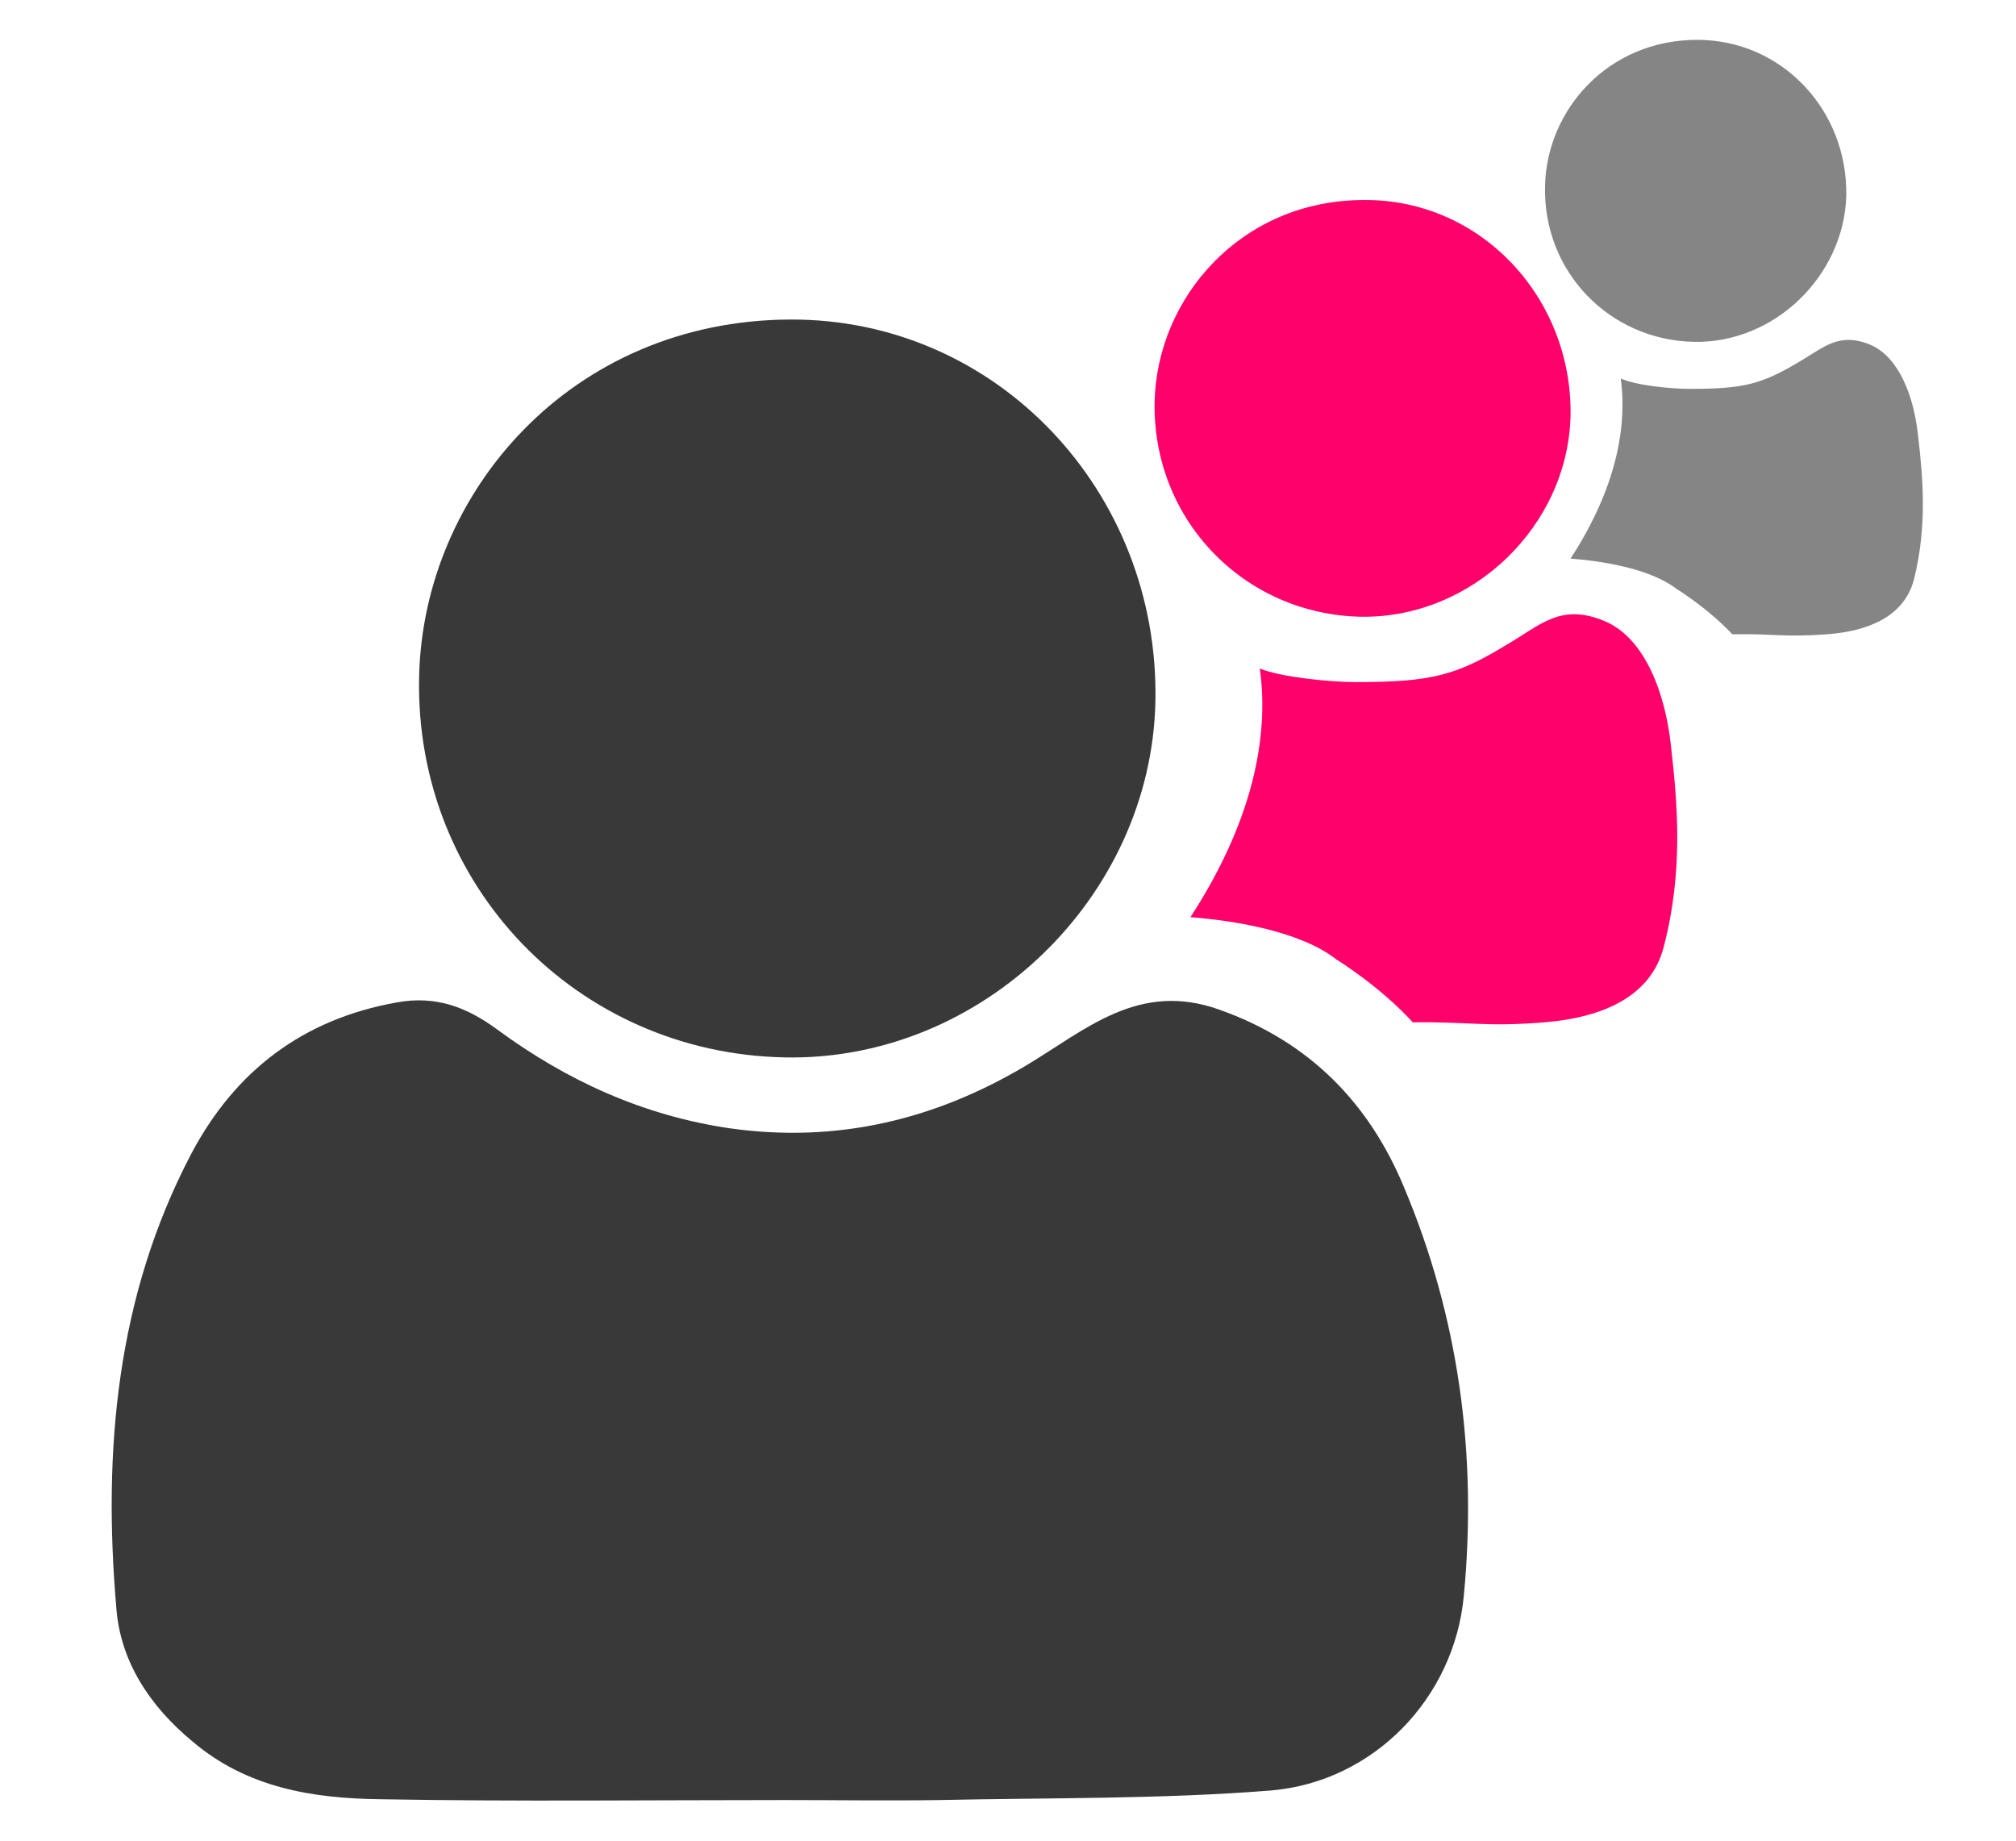 <?xml version="1.0" encoding="utf-8"?>
<!-- Generator: Adobe Illustrator 21.0.2, SVG Export Plug-In . SVG Version: 6.00 Build 0)  -->
<svg version="1.1" id="Capa_1" xmlns="http://www.w3.org/2000/svg" xmlns:xlink="http://www.w3.org/1999/xlink" x="0px" y="0px"
	 viewBox="0 0 253 231" style="enable-background:new 0 0 253 231;" xml:space="preserve">
<style type="text/css">
	.st0{fill:#393939;}
	.st1{fill:#FF016A;}
	.st2{fill:#858585;}
</style>
<g>
	<path class="st0" d="M98.5,225.9c-16.9,0-33.8,0.2-50.7-0.1c-8.5-0.1-16.8-1.4-23.7-7.3c-5.3-4.4-9-10-9.5-16.7
		c-1.7-19.7,0-39.1,9.4-57c5.5-10.4,14-16.9,25.8-19c4.9-0.9,8.8,0.6,12.6,3.4c8.7,6.4,18.3,10.8,29.2,12.4
		c13.5,1.9,25.8-1.1,37.2-7.9c7.5-4.5,14.1-10.6,24.2-7c11.3,4,18.8,11.7,23.2,22.3c6.9,16.4,9.2,33.6,7.5,51.3
		c-1.2,12.8-11.3,23.3-24.2,24.4c-13.8,1.1-27.7,0.9-41.6,1.2C111.3,226,104.9,225.9,98.5,225.9z"/>
	<path class="st0" d="M98.5,132.7c-26.1-0.5-46.5-21.6-45.9-47.8c0.5-23,19-44.7,46.6-44.8c25.9-0.1,46.3,21.6,45.8,47.9
		C144.5,112.6,123.2,133.2,98.5,132.7z"/>
	<path class="st1" d="M170.8,77.4c-14.7-0.3-26.2-12.2-25.9-27c0.3-13,10.8-25.3,26.3-25.3c14.6-0.1,26.1,12.2,25.9,27
		C196.8,66,184.8,77.6,170.8,77.4z"/>
	<path class="st1" d="M209.7,93.6c-0.7-6.5-3.2-13.4-8.2-15.6c-5.6-2.4-8.1,0.4-12.4,2.9c-6.4,3.9-9.5,4.7-19,4.7
		c-3.1,0-9.3-0.6-12-1.7c1,7.1,0,17.8-8.7,31.2c5.2,0.4,13.7,1.7,18.3,5.3c0,0,5.4,3.3,9.6,7.9c7.1-0.1,9,0.6,16.5,0
		c7.3-0.6,13.4-3.2,15-9.5C211.3,109.2,210.5,100.7,209.7,93.6z"/>
	<path class="st2" d="M212.6,42.9c-10.6-0.2-19-8.8-18.7-19.6c0.2-9.4,7.8-18.3,19.1-18.3c10.6,0,18.9,8.8,18.7,19.6
		C231.4,34.6,222.7,43.1,212.6,42.9z"/>
	<path class="st2" d="M240.7,54.6c-0.5-4.7-2.3-9.7-5.9-11.3c-4-1.7-5.9,0.3-9,2.1c-4.7,2.8-6.9,3.4-13.7,3.4
		c-2.3,0-6.7-0.4-8.7-1.3c0.7,5.1,0,12.9-6.3,22.6c3.8,0.3,9.9,1.2,13.3,3.8c0,0,3.9,2.4,7,5.7c5.1-0.1,6.5,0.4,11.9,0
		c5.3-0.4,9.7-2.3,10.9-6.9C241.9,65.9,241.3,59.7,240.7,54.6z"/>
</g>
</svg>
